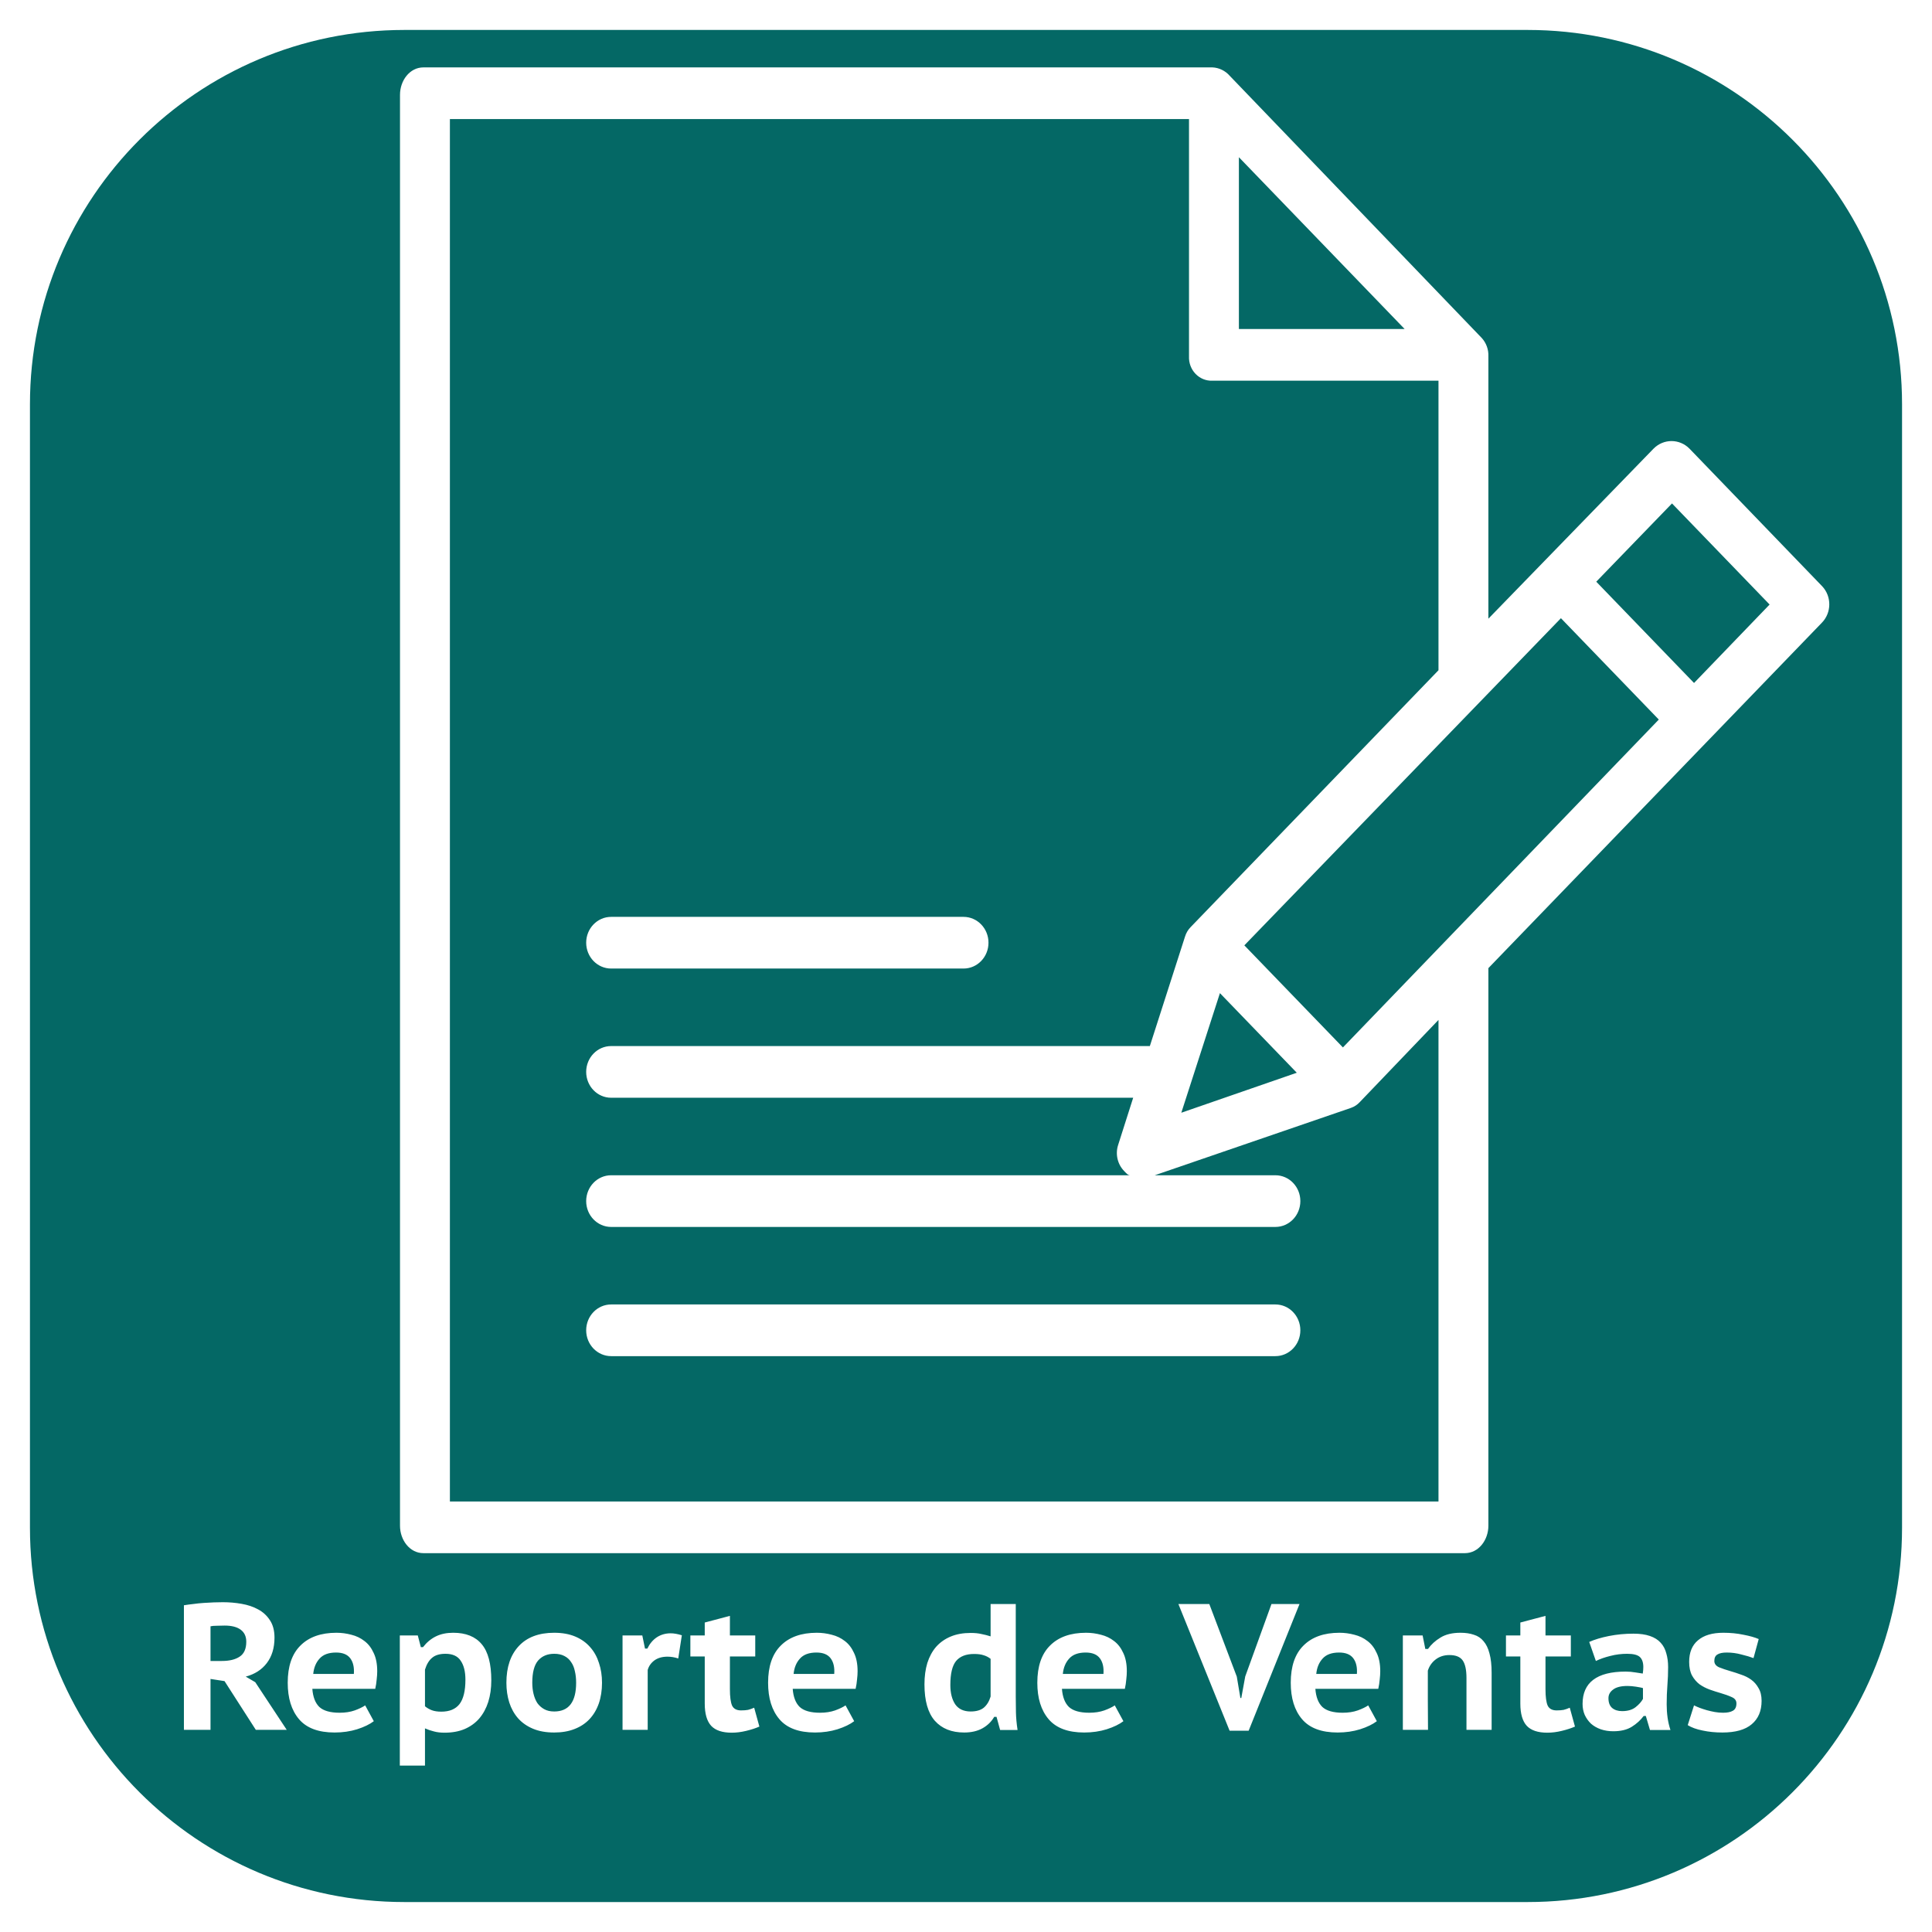 <svg xmlns="http://www.w3.org/2000/svg" width="258" height="258" fill="none" viewBox="0 0 258 258"><g filter="url(#filter0_d)"><path fill="#046865" d="M204 0H54C26.386 0 4 22.386 4 50V200C4 227.614 26.386 250 54 250H204C231.614 250 254 227.614 254 200V50C254 22.386 231.614 0 204 0Z"/></g><g clip-path="url(#clip0)"><path fill="#fff" d="M56.546 207.41H195.618C197.458 207.41 198.76 205.651 198.76 203.744V129.284L243.288 83.163C244.599 81.828 244.619 79.647 243.332 78.287L225.613 59.912C224.281 58.565 222.155 58.564 220.821 59.908L198.76 82.619V47.582C198.796 46.679 198.477 45.799 197.878 45.14L164.213 10.117C163.618 9.44 162.787 9.037 161.903 9H56.546C54.708 9 53.416 10.759 53.416 12.665V203.745C53.416 205.651 54.708 207.41 56.546 207.41ZM162.909 132.624L173.174 143.255L157.753 148.595L162.909 132.624ZM179.334 139.875L166.17 126.243L208.447 82.555L221.517 96.091L179.334 139.875ZM223.279 67.229L236.314 80.73L226.222 91.206L213.165 77.68L223.279 67.229ZM165.443 20.995L187.576 43.937H165.443V20.995ZM60.08 15.901H158.78V47.582C158.741 48.455 159.055 49.304 159.65 49.922C160.244 50.542 161.061 50.874 161.903 50.839H192.096V89.505L159.008 123.795C158.658 124.149 158.398 124.585 158.25 125.067L153.551 139.692H81.61C79.77 139.692 78.279 141.237 78.279 143.142C78.279 145.048 79.77 146.593 81.61 146.593H151.326L149.319 152.891C148.918 154.118 149.231 155.476 150.122 156.384C150.356 156.626 150.622 156.945 150.903 156.945H81.61C79.77 156.945 78.279 158.49 78.279 160.395C78.279 162.301 79.77 163.846 81.61 163.846H170.317C172.159 163.846 173.649 162.301 173.649 160.395C173.649 158.49 172.159 156.945 170.317 156.945H154.204L180.393 147.953C180.854 147.796 181.27 147.521 181.602 147.157L192.096 136.201V200.509H60.08V15.901Z"/><path fill="#fff" d="M170.317 174.198H81.61C79.77 174.198 78.279 175.743 78.279 177.648C78.279 179.554 79.77 181.099 81.61 181.099H170.317C172.159 181.099 173.649 179.554 173.649 177.648C173.649 175.743 172.159 174.198 170.317 174.198Z"/><path fill="#fff" d="M81.61 129.34H128.671C130.513 129.34 132.003 127.795 132.003 125.889C132.003 123.984 130.513 122.439 128.671 122.439H81.61C79.77 122.439 78.279 123.984 78.279 125.889C78.279 127.795 79.77 129.34 81.61 129.34Z"/></g><path fill="#fff" d="M24.56 214.368C24.944 214.304 25.36 214.248 25.808 214.2C26.272 214.136 26.736 214.088 27.2 214.056C27.664 214.024 28.112 214 28.544 213.984C28.992 213.968 29.4 213.96 29.768 213.96C30.616 213.96 31.448 214.032 32.264 214.176C33.096 214.32 33.832 214.568 34.472 214.92C35.128 215.272 35.656 215.76 36.056 216.384C36.456 216.992 36.656 217.76 36.656 218.688C36.656 220.064 36.312 221.2 35.624 222.096C34.952 222.976 34.016 223.576 32.816 223.896L34.088 224.64L38.288 231H34.16L29.984 224.496L28.112 224.208V231H24.56V214.368ZM30.008 217.08C29.64 217.08 29.28 217.088 28.928 217.104C28.592 217.104 28.32 217.128 28.112 217.176V221.808H29.624C30.632 221.808 31.424 221.616 32 221.232C32.592 220.848 32.888 220.184 32.888 219.24C32.888 218.536 32.64 218 32.144 217.632C31.648 217.264 30.936 217.08 30.008 217.08ZM49.918 229.848C49.374 230.264 48.63 230.624 47.686 230.928C46.758 231.216 45.758 231.36 44.686 231.36C42.526 231.36 40.942 230.768 39.934 229.584C38.926 228.4 38.422 226.776 38.422 224.712C38.422 222.52 38.99 220.864 40.126 219.744C41.262 218.608 42.862 218.04 44.926 218.04C45.598 218.04 46.262 218.128 46.918 218.304C47.574 218.464 48.158 218.744 48.67 219.144C49.182 219.528 49.59 220.056 49.894 220.728C50.214 221.384 50.374 222.2 50.374 223.176C50.374 223.512 50.35 223.88 50.302 224.28C50.27 224.68 50.206 225.096 50.11 225.528H41.71C41.79 226.616 42.102 227.424 42.646 227.952C43.206 228.464 44.11 228.72 45.358 228.72C46.11 228.72 46.782 228.616 47.374 228.408C47.982 228.184 48.446 227.96 48.766 227.736L49.918 229.848ZM44.878 220.68C43.886 220.68 43.15 220.952 42.67 221.496C42.19 222.024 41.91 222.704 41.83 223.536H47.254C47.318 222.656 47.158 221.96 46.774 221.448C46.39 220.936 45.758 220.68 44.878 220.68ZM53.392 218.4H55.792L56.2 219.96H56.488C56.984 219.32 57.56 218.84 58.216 218.52C58.872 218.2 59.64 218.04 60.52 218.04C62.216 218.04 63.488 218.552 64.336 219.576C65.184 220.584 65.608 222.192 65.608 224.4C65.608 225.456 65.472 226.416 65.2 227.28C64.928 228.128 64.528 228.864 64 229.488C63.472 230.096 62.816 230.568 62.032 230.904C61.264 231.224 60.376 231.384 59.368 231.384C58.824 231.384 58.352 231.328 57.952 231.216C57.552 231.12 57.152 230.984 56.752 230.808V235.776H53.392V218.4ZM59.488 220.848C58.72 220.848 58.128 221.024 57.712 221.376C57.296 221.712 56.976 222.24 56.752 222.96V227.856C57.024 228.08 57.328 228.256 57.664 228.384C58 228.512 58.424 228.576 58.936 228.576C60.024 228.576 60.832 228.24 61.36 227.568C61.888 226.88 62.152 225.792 62.152 224.304C62.152 223.232 61.944 222.392 61.528 221.784C61.128 221.16 60.448 220.848 59.488 220.848ZM67.625 224.712C67.625 222.632 68.177 221 69.281 219.816C70.385 218.632 71.961 218.04 74.009 218.04C75.081 218.04 76.017 218.208 76.817 218.544C77.617 218.88 78.281 219.352 78.809 219.96C79.337 220.552 79.729 221.256 79.985 222.072C80.257 222.872 80.393 223.752 80.393 224.712C80.393 225.736 80.249 226.664 79.961 227.496C79.673 228.312 79.257 229.008 78.713 229.584C78.169 230.16 77.497 230.6 76.697 230.904C75.913 231.208 75.017 231.36 74.009 231.36C72.921 231.36 71.977 231.192 71.177 230.856C70.377 230.52 69.713 230.056 69.185 229.464C68.657 228.856 68.265 228.152 68.009 227.352C67.753 226.536 67.625 225.656 67.625 224.712ZM71.081 224.712C71.081 225.24 71.137 225.736 71.249 226.2C71.361 226.664 71.529 227.072 71.753 227.424C71.993 227.76 72.297 228.032 72.665 228.24C73.033 228.448 73.481 228.552 74.009 228.552C75.961 228.552 76.937 227.272 76.937 224.712C76.937 224.152 76.881 223.64 76.769 223.176C76.673 222.696 76.505 222.288 76.265 221.952C76.041 221.6 75.737 221.328 75.353 221.136C74.985 220.944 74.537 220.848 74.009 220.848C73.097 220.848 72.377 221.152 71.849 221.76C71.337 222.368 71.081 223.352 71.081 224.712ZM90.574 221.472C90.094 221.312 89.614 221.232 89.134 221.232C88.43 221.232 87.846 221.4 87.382 221.736C86.934 222.072 86.638 222.496 86.494 223.008V231H83.134V218.4H85.774L86.134 220.152H86.446C86.766 219.496 87.19 218.992 87.718 218.64C88.262 218.288 88.878 218.112 89.566 218.112C89.998 218.112 90.494 218.2 91.054 218.376L90.574 221.472ZM92.192 218.4H94.112V216.672L97.472 215.784V218.4H100.856V221.208H97.472V225.576C97.472 226.584 97.568 227.312 97.76 227.76C97.968 228.192 98.368 228.408 98.96 228.408C99.328 228.408 99.64 228.384 99.896 228.336C100.152 228.272 100.424 228.176 100.712 228.048L101.408 230.568C100.896 230.792 100.304 230.984 99.632 231.144C98.976 231.304 98.336 231.384 97.712 231.384C96.464 231.384 95.552 231.08 94.976 230.472C94.4 229.848 94.112 228.856 94.112 227.496V221.208H92.192V218.4ZM114.067 229.848C113.523 230.264 112.779 230.624 111.835 230.928C110.907 231.216 109.907 231.36 108.835 231.36C106.675 231.36 105.091 230.768 104.083 229.584C103.075 228.4 102.571 226.776 102.571 224.712C102.571 222.52 103.139 220.864 104.275 219.744C105.411 218.608 107.011 218.04 109.075 218.04C109.747 218.04 110.411 218.128 111.067 218.304C111.723 218.464 112.307 218.744 112.819 219.144C113.331 219.528 113.739 220.056 114.043 220.728C114.363 221.384 114.523 222.2 114.523 223.176C114.523 223.512 114.499 223.88 114.451 224.28C114.419 224.68 114.355 225.096 114.259 225.528H105.859C105.939 226.616 106.251 227.424 106.795 227.952C107.355 228.464 108.259 228.72 109.507 228.72C110.259 228.72 110.931 228.616 111.523 228.408C112.131 228.184 112.595 227.96 112.915 227.736L114.067 229.848ZM109.027 220.68C108.035 220.68 107.299 220.952 106.819 221.496C106.339 222.024 106.059 222.704 105.979 223.536H111.403C111.467 222.656 111.307 221.96 110.923 221.448C110.539 220.936 109.907 220.68 109.027 220.68ZM135.645 226.584C135.645 227.256 135.653 227.952 135.669 228.672C135.685 229.392 135.757 230.176 135.885 231.024H133.557L133.077 229.272H132.765C132.397 229.912 131.869 230.424 131.181 230.808C130.509 231.176 129.701 231.36 128.757 231.36C127.077 231.36 125.773 230.84 124.845 229.8C123.917 228.744 123.453 227.12 123.453 224.928C123.453 223.872 123.581 222.92 123.837 222.072C124.109 221.224 124.501 220.504 125.013 219.912C125.541 219.32 126.189 218.864 126.957 218.544C127.725 218.224 128.613 218.064 129.621 218.064C130.181 218.064 130.661 218.112 131.061 218.208C131.477 218.288 131.885 218.392 132.285 218.52V214.2H135.645V226.584ZM129.621 228.552C130.373 228.552 130.957 228.384 131.373 228.048C131.789 227.696 132.093 227.2 132.285 226.56V221.52C131.997 221.296 131.685 221.136 131.349 221.04C131.029 220.928 130.605 220.872 130.077 220.872C129.005 220.872 128.205 221.184 127.677 221.808C127.165 222.432 126.909 223.504 126.909 225.024C126.909 226.08 127.125 226.936 127.557 227.592C128.005 228.232 128.693 228.552 129.621 228.552ZM150.02 229.848C149.476 230.264 148.732 230.624 147.788 230.928C146.86 231.216 145.86 231.36 144.788 231.36C142.628 231.36 141.044 230.768 140.036 229.584C139.028 228.4 138.524 226.776 138.524 224.712C138.524 222.52 139.092 220.864 140.228 219.744C141.364 218.608 142.964 218.04 145.028 218.04C145.7 218.04 146.364 218.128 147.02 218.304C147.676 218.464 148.26 218.744 148.772 219.144C149.284 219.528 149.692 220.056 149.996 220.728C150.316 221.384 150.476 222.2 150.476 223.176C150.476 223.512 150.452 223.88 150.404 224.28C150.372 224.68 150.308 225.096 150.212 225.528H141.812C141.892 226.616 142.204 227.424 142.748 227.952C143.308 228.464 144.212 228.72 145.46 228.72C146.212 228.72 146.884 228.616 147.476 228.408C148.084 228.184 148.548 227.96 148.868 227.736L150.02 229.848ZM144.98 220.68C143.988 220.68 143.252 220.952 142.772 221.496C142.292 222.024 142.012 222.704 141.932 223.536H147.356C147.42 222.656 147.26 221.96 146.876 221.448C146.492 220.936 145.86 220.68 144.98 220.68ZM165.162 223.896L165.642 226.752H165.762L166.29 223.872L169.794 214.2H173.538L166.746 231.12H164.202L157.362 214.2H161.49L165.162 223.896ZM183.863 229.848C183.319 230.264 182.575 230.624 181.631 230.928C180.703 231.216 179.703 231.36 178.631 231.36C176.471 231.36 174.887 230.768 173.879 229.584C172.871 228.4 172.367 226.776 172.367 224.712C172.367 222.52 172.935 220.864 174.071 219.744C175.207 218.608 176.807 218.04 178.871 218.04C179.543 218.04 180.207 218.128 180.863 218.304C181.519 218.464 182.103 218.744 182.615 219.144C183.127 219.528 183.535 220.056 183.839 220.728C184.159 221.384 184.319 222.2 184.319 223.176C184.319 223.512 184.295 223.88 184.247 224.28C184.215 224.68 184.151 225.096 184.055 225.528H175.655C175.735 226.616 176.047 227.424 176.591 227.952C177.151 228.464 178.055 228.72 179.303 228.72C180.055 228.72 180.727 228.616 181.319 228.408C181.927 228.184 182.391 227.96 182.711 227.736L183.863 229.848ZM178.823 220.68C177.831 220.68 177.095 220.952 176.615 221.496C176.135 222.024 175.855 222.704 175.775 223.536H181.199C181.263 222.656 181.103 221.96 180.719 221.448C180.335 220.936 179.703 220.68 178.823 220.68ZM195.833 231V224.088C195.833 223 195.665 222.216 195.329 221.736C194.993 221.256 194.401 221.016 193.553 221.016C192.833 221.016 192.217 221.216 191.705 221.616C191.209 222 190.865 222.496 190.673 223.104C190.673 224.416 190.673 225.736 190.673 227.064C190.689 228.376 190.697 229.688 190.697 231H187.337V218.4H189.977L190.337 220.2H190.697C191.113 219.608 191.665 219.104 192.353 218.688C193.041 218.256 193.937 218.04 195.041 218.04C195.713 218.04 196.305 218.128 196.817 218.304C197.345 218.464 197.777 218.752 198.113 219.168C198.465 219.568 198.729 220.112 198.905 220.8C199.097 221.488 199.193 222.352 199.193 223.392V231H195.833ZM201.106 218.4H203.026V216.672L206.386 215.784V218.4H209.77V221.208H206.386V225.576C206.386 226.584 206.482 227.312 206.674 227.76C206.882 228.192 207.282 228.408 207.874 228.408C208.242 228.408 208.554 228.384 208.81 228.336C209.066 228.272 209.338 228.176 209.626 228.048L210.322 230.568C209.81 230.792 209.218 230.984 208.546 231.144C207.89 231.304 207.25 231.384 206.626 231.384C205.378 231.384 204.466 231.08 203.89 230.472C203.314 229.848 203.026 228.856 203.026 227.496V221.208H201.106V218.4ZM212.225 219.264C212.945 218.944 213.825 218.68 214.865 218.472C215.921 218.264 217.009 218.16 218.129 218.16C219.009 218.16 219.745 218.264 220.337 218.472C220.945 218.68 221.425 218.984 221.777 219.384C222.129 219.768 222.377 220.24 222.521 220.8C222.681 221.344 222.761 221.952 222.761 222.624C222.761 223.44 222.729 224.248 222.665 225.048C222.601 225.848 222.569 226.696 222.569 227.592C222.569 228.2 222.609 228.792 222.689 229.368C222.769 229.944 222.897 230.496 223.073 231.024H220.337L219.785 229.152H219.497C219.081 229.712 218.553 230.192 217.913 230.592C217.273 230.992 216.449 231.192 215.441 231.192C214.833 231.192 214.273 231.104 213.761 230.928C213.265 230.752 212.833 230.504 212.465 230.184C212.113 229.848 211.833 229.456 211.625 229.008C211.433 228.56 211.337 228.072 211.337 227.544C211.337 226.12 211.809 225.048 212.753 224.328C213.713 223.592 215.161 223.224 217.097 223.224C217.545 223.224 217.993 223.264 218.441 223.344C218.889 223.408 219.201 223.456 219.377 223.488C219.425 223.152 219.449 222.864 219.449 222.624C219.449 222.016 219.297 221.568 218.993 221.28C218.689 220.992 218.121 220.848 217.289 220.848C216.521 220.848 215.769 220.944 215.033 221.136C214.313 221.312 213.673 221.536 213.113 221.808L212.225 219.264ZM216.617 228.504C217.369 228.504 217.969 228.328 218.417 227.976C218.865 227.624 219.193 227.256 219.401 226.872V225.432C219.321 225.4 219.193 225.368 219.017 225.336C218.857 225.304 218.673 225.272 218.465 225.24C218.273 225.208 218.073 225.184 217.865 225.168C217.673 225.152 217.497 225.144 217.337 225.144C216.473 225.144 215.833 225.304 215.417 225.624C215.001 225.928 214.793 226.312 214.793 226.776C214.793 227.352 214.953 227.784 215.273 228.072C215.609 228.36 216.057 228.504 216.617 228.504ZM226.22 227.736C226.444 227.848 226.7 227.96 226.988 228.072C227.292 228.184 227.612 228.288 227.948 228.384C228.3 228.48 228.652 228.56 229.004 228.624C229.372 228.688 229.74 228.72 230.108 228.72C230.668 228.72 231.1 228.632 231.404 228.456C231.724 228.28 231.884 227.952 231.884 227.472C231.884 227.088 231.676 226.808 231.26 226.632C230.844 226.44 230.332 226.256 229.724 226.08C229.276 225.952 228.804 225.8 228.308 225.624C227.828 225.448 227.38 225.216 226.964 224.928C226.564 224.624 226.228 224.232 225.956 223.752C225.7 223.272 225.572 222.664 225.572 221.928C225.572 220.664 225.964 219.704 226.748 219.048C227.532 218.376 228.66 218.04 230.132 218.04C231.092 218.04 231.988 218.128 232.82 218.304C233.668 218.464 234.348 218.656 234.86 218.88L234.164 221.424C233.748 221.264 233.212 221.104 232.556 220.944C231.916 220.768 231.26 220.68 230.588 220.68C230.028 220.68 229.612 220.768 229.34 220.944C229.068 221.104 228.932 221.392 228.932 221.808C228.932 222.176 229.14 222.456 229.556 222.648C229.988 222.824 230.508 223 231.116 223.176C231.564 223.304 232.028 223.456 232.508 223.632C233.004 223.792 233.452 224.016 233.852 224.304C234.252 224.592 234.58 224.968 234.836 225.432C235.108 225.88 235.244 226.448 235.244 227.136C235.244 228.48 234.804 229.52 233.924 230.256C233.06 230.992 231.756 231.36 230.012 231.36C229.068 231.36 228.188 231.272 227.372 231.096C226.556 230.936 225.892 230.696 225.38 230.376L226.22 227.736Z"/><defs><filter id="filter0_d" width="258" height="258" x="0" y="0" color-interpolation-filters="sRGB" filterUnits="userSpaceOnUse"><feFlood flood-opacity="0" result="BackgroundImageFix"/><feColorMatrix in="SourceAlpha" type="matrix" values="0 0 0 0 0 0 0 0 0 0 0 0 0 0 0 0 0 0 127 0"/><feOffset dy="4"/><feGaussianBlur stdDeviation="2"/><feColorMatrix type="matrix" values="0 0 0 0 0 0 0 0 0 0 0 0 0 0 0 0 0 0 0.25 0"/><feBlend in2="BackgroundImageFix" mode="normal" result="effect1_dropShadow"/><feBlend in="SourceGraphic" in2="effect1_dropShadow" mode="normal" result="shape"/></filter><clipPath id="clip0"><rect width="191.57" height="198.41" fill="#fff" transform="translate(53 9)"/></clipPath></defs></svg>